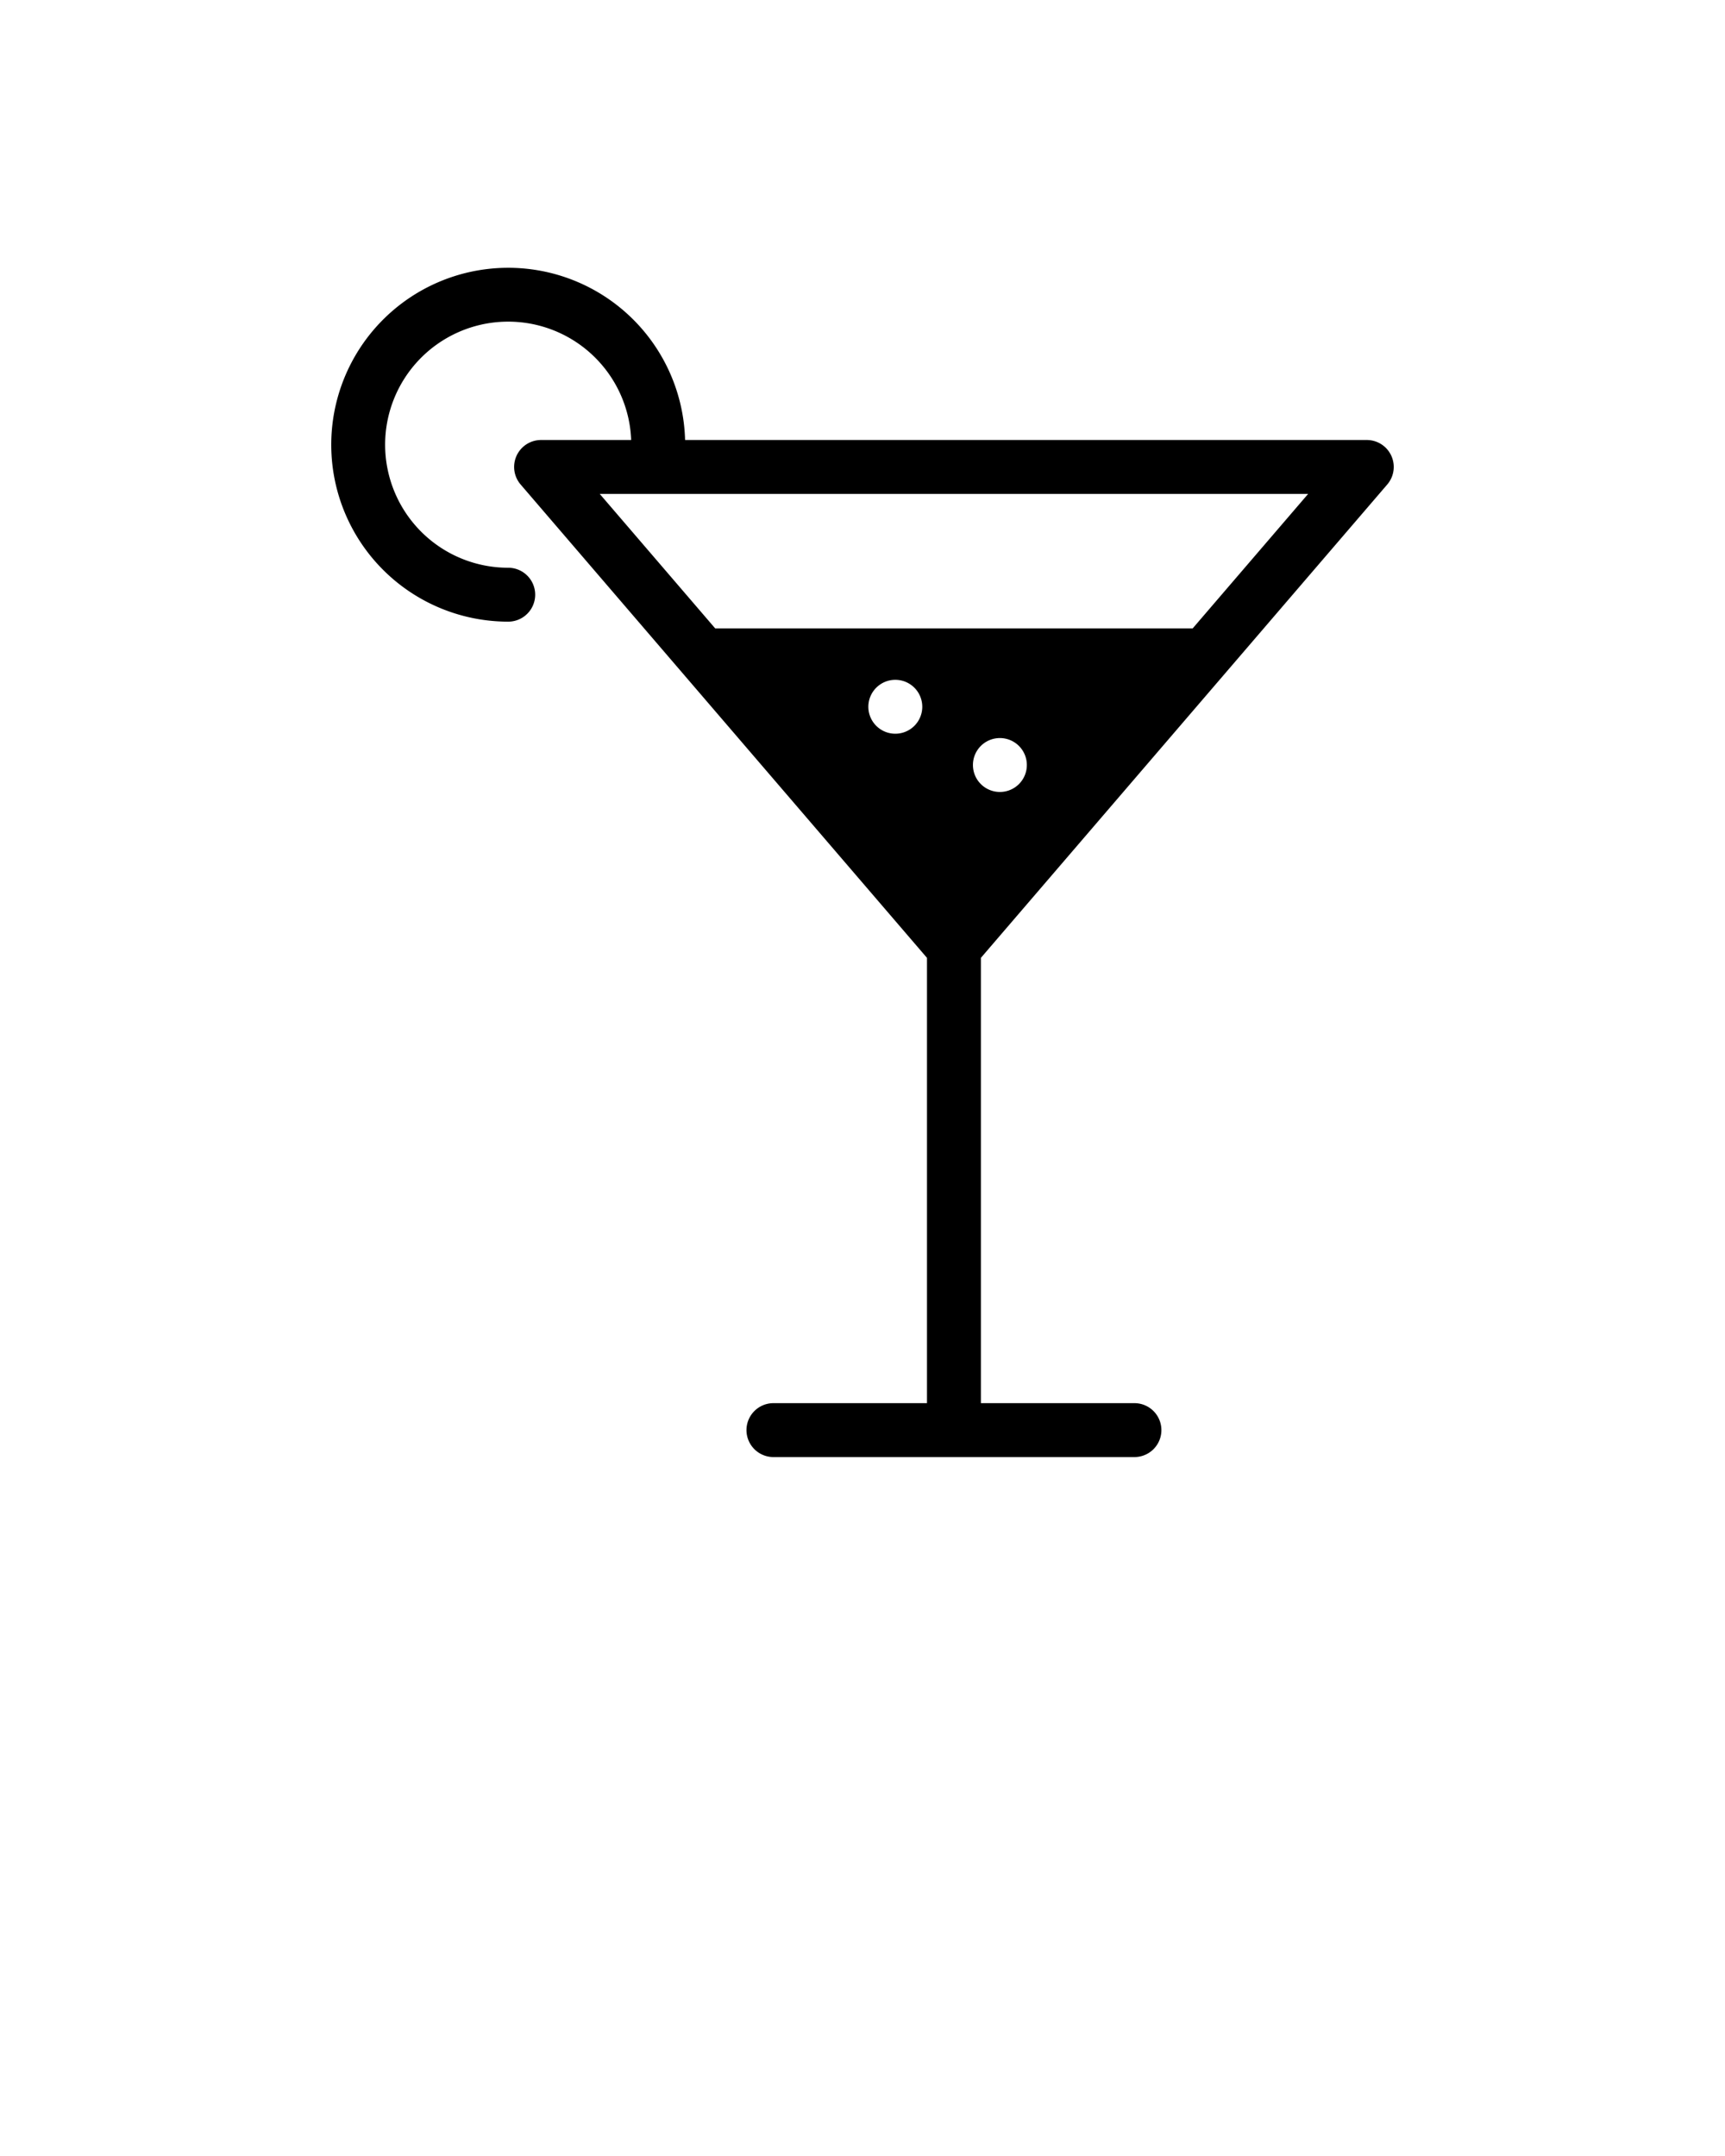 <svg xmlns="http://www.w3.org/2000/svg" viewBox="0 0 512 640" x="0px" y="0px"><g><path d="M411.75,143.822a8,8,0,0,0-6.07-13.21h-202.34a52.52,52.52,0,1,0-52.492,53.922,8,8,0,0,0,0-16,36.528,36.528,0,1,1,36.492-37.922h-26.742a8,8,0,0,0-6.07,13.21L275.139,284.338V416.523H229.564a8,8,0,0,0,0,16H336.715a8,8,0,0,0,0-16H291.139V284.338Zm-146.009,73.98a8,8,0,0,1-.01-16h.01a8,8,0,0,1,0,16Zm-53.466-31.268-34.267-39.922H388.271l-34.267,39.922Zm76.504,40.557a7.996,7.996,0,0,1,7.995-8h.01a8,8,0,1,1-8.005,8Z"/></g></svg>
